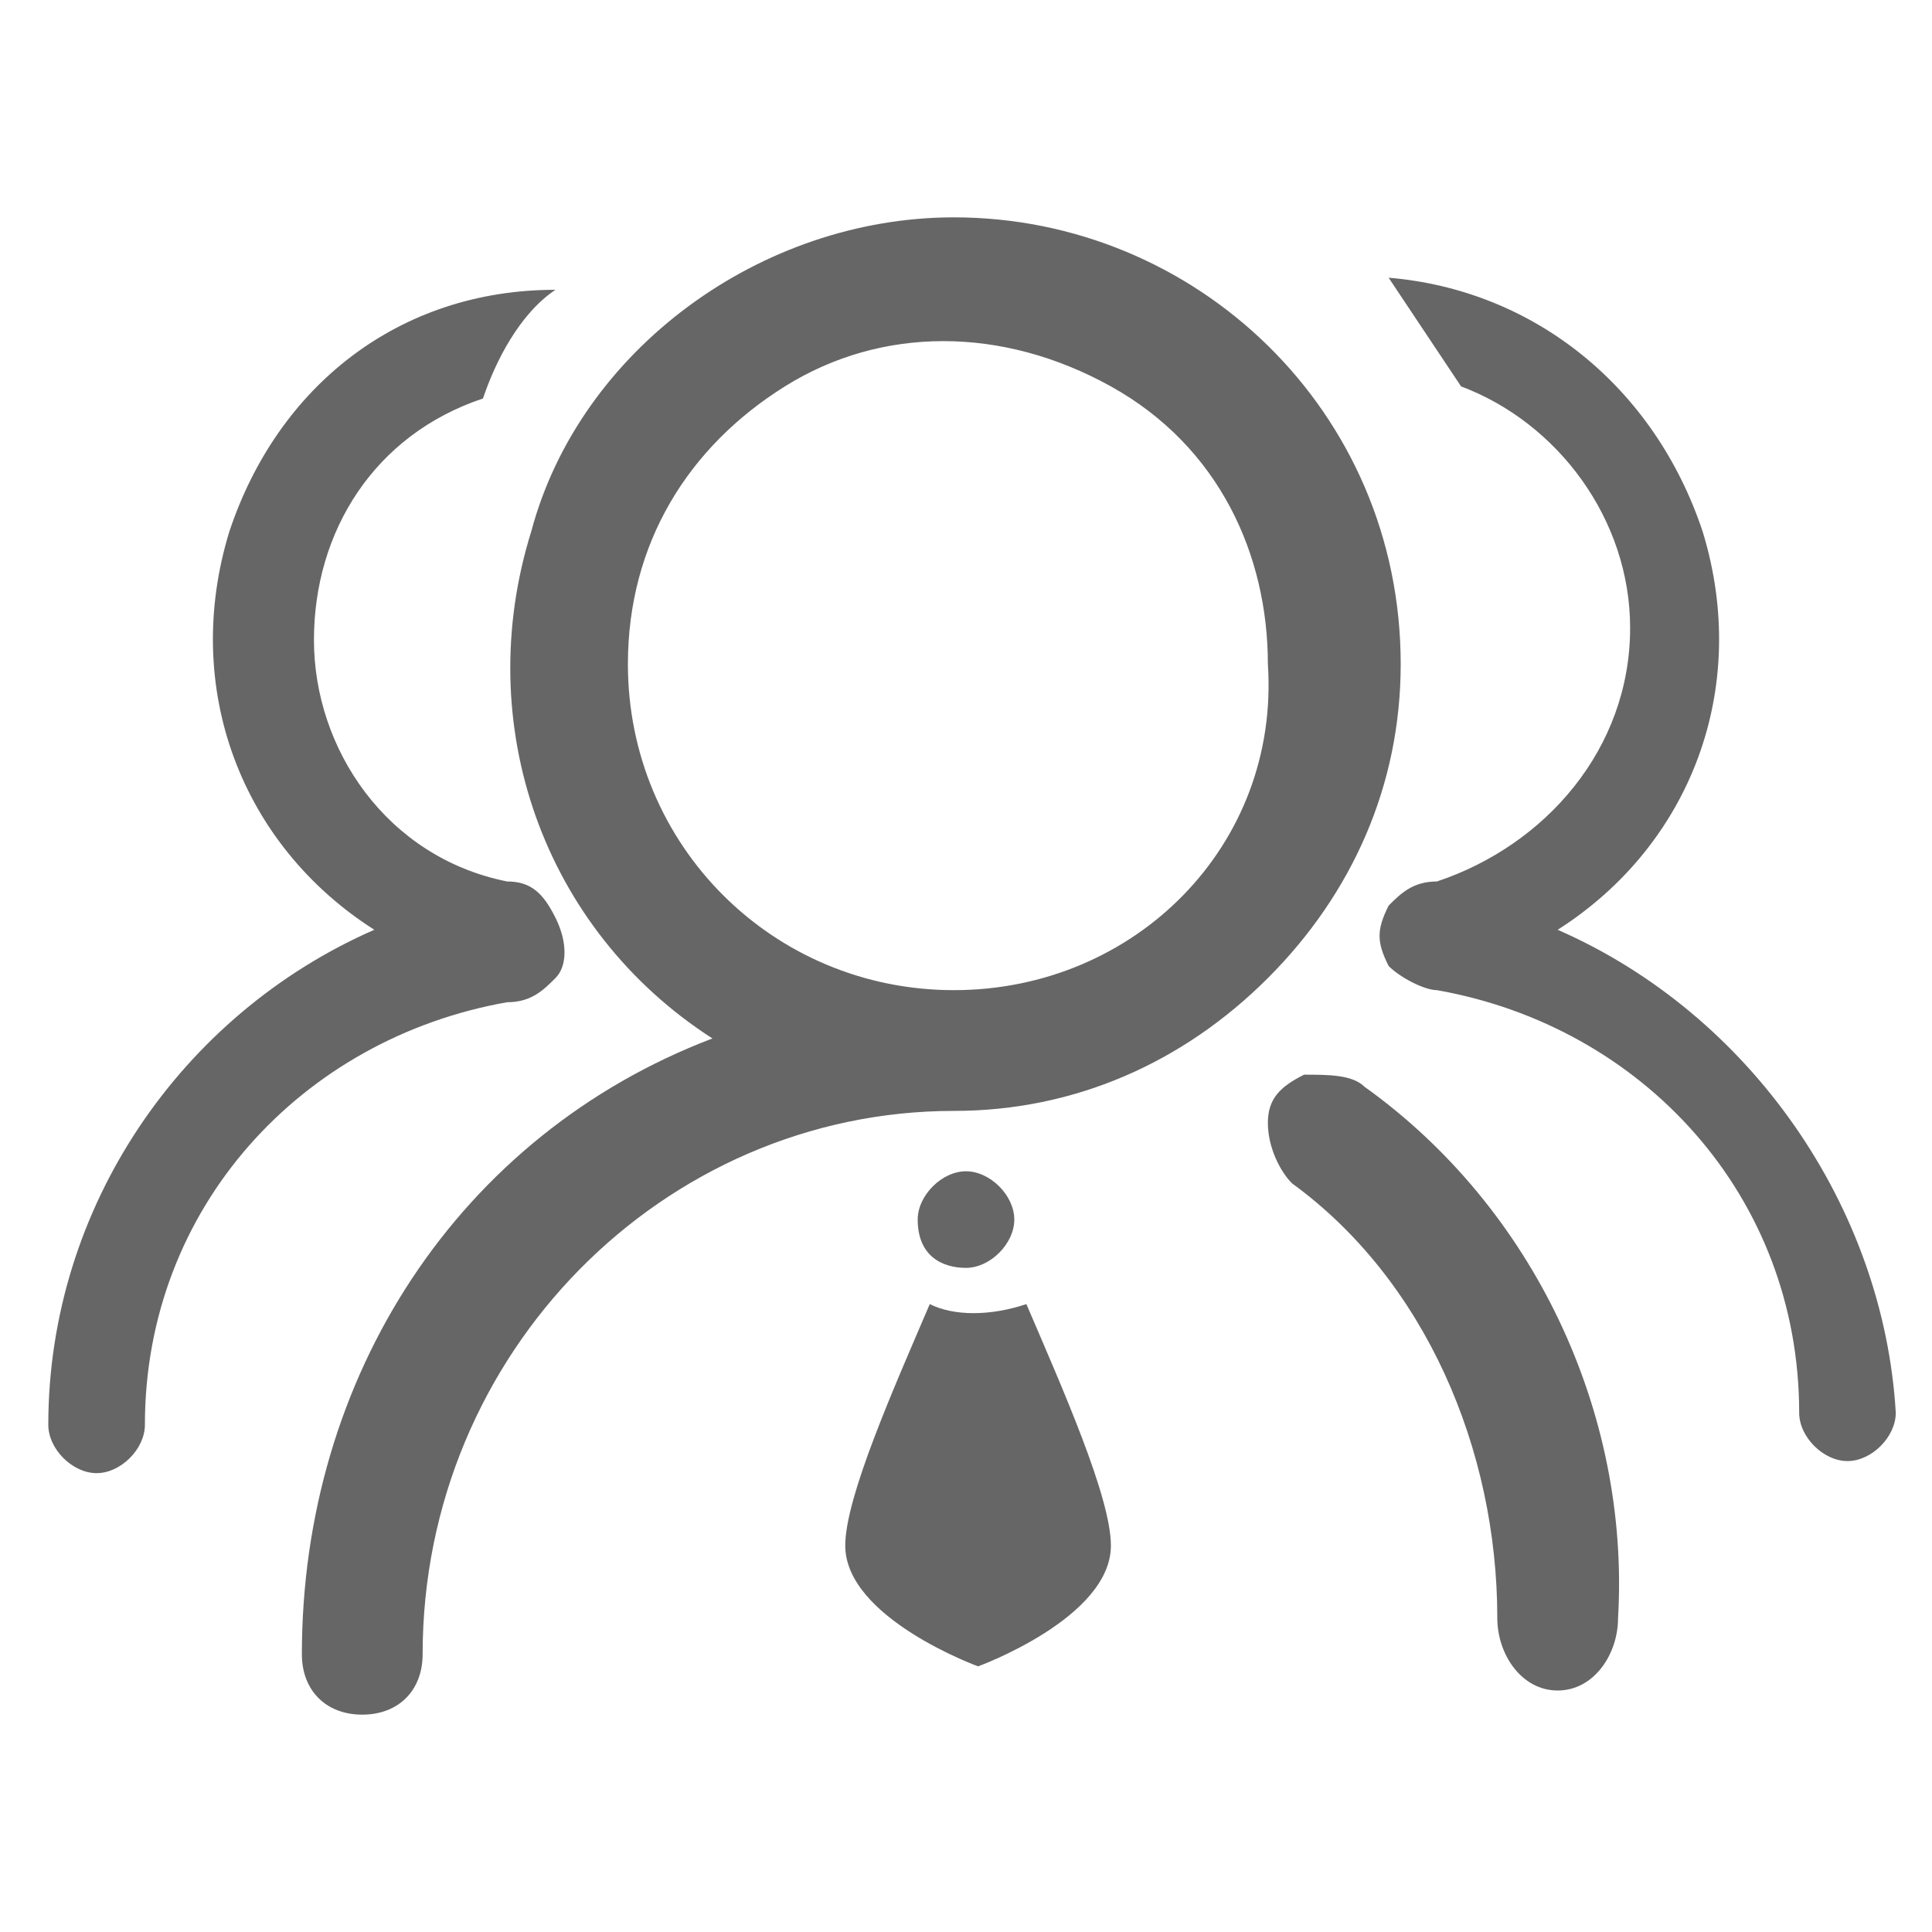 <?xml version="1.0" standalone="no"?><!DOCTYPE svg PUBLIC "-//W3C//DTD SVG 1.1//EN" "http://www.w3.org/Graphics/SVG/1.1/DTD/svg11.dtd"><svg class="icon" width="128px" height="128.00px" viewBox="0 0 1024 1024" version="1.1" xmlns="http://www.w3.org/2000/svg"><path fill="#666666" d="M505.6 115.2c-102.4 0-198.4 70.4-224 166.4-32 102.4 6.4 211.2 96 268.8-134.4 51.2-217.6 179.2-217.6 326.4 0 19.2 12.8 32 32 32s32-12.8 32-32c0-160 128-288 281.6-288 64 0 121.6-25.6 166.4-70.4 44.8-44.8 70.4-102.4 70.4-166.4 0-134.4-108.8-236.8-236.8-236.8z m0 409.6C409.6 524.8 332.8 448 332.8 352c0-64 32-115.2 83.2-147.2 51.2-32 115.2-32 172.8 0s83.2 89.6 83.2 147.2c6.4 96-70.4 172.8-166.4 172.8zM512 672c12.8 0 25.6-12.8 25.6-25.6s-12.8-25.6-25.6-25.6-25.6 12.8-25.6 25.6c0 19.2 12.8 25.6 25.6 25.6zM268.8 531.2c12.8 0 19.2-6.4 25.6-12.8 6.4-6.4 6.4-19.2 0-32s-12.8-19.2-25.6-19.2c-64-12.8-102.4-70.4-102.4-128 0-57.6 32-108.8 89.6-128 6.4-19.2 19.2-44.8 38.4-57.6-83.2 0-147.2 51.2-172.8 128C96 364.8 128 448 198.4 492.8 96 537.6 25.6 640 25.6 755.2c0 12.8 12.8 25.6 25.6 25.6s25.6-12.8 25.6-25.6c0-115.2 83.2-204.8 192-224zM492.8 691.2c-19.2 44.8-44.8 102.4-44.8 128 0 38.4 70.4 64 70.4 64s70.4-25.6 70.4-64c0-25.6-25.6-83.2-44.8-128-19.2 6.4-38.4 6.4-51.2 0zM723.2 576c-6.4-6.4-19.2-6.4-32-6.4-12.8 6.4-19.2 12.8-19.2 25.6s6.4 25.6 12.8 32c70.4 51.2 108.8 140.8 108.8 230.4 0 19.2 12.8 38.4 32 38.4s32-19.2 32-38.4c6.4-108.8-44.8-217.6-134.4-281.6zM825.6 492.8c70.4-44.8 102.4-128 76.8-211.2-25.6-76.8-89.6-128-166.4-134.4l38.4 57.6c51.2 19.2 89.6 70.4 89.6 128 0 64-44.8 115.2-102.4 134.4-12.8 0-19.2 6.4-25.6 12.8-6.4 12.8-6.4 19.2 0 32 6.4 6.4 19.2 12.8 25.6 12.8 108.8 19.2 192 108.8 192 224 0 12.8 12.8 25.6 25.6 25.6s25.6-12.8 25.6-25.6c-6.4-108.8-76.8-211.2-179.2-256z" /></svg>